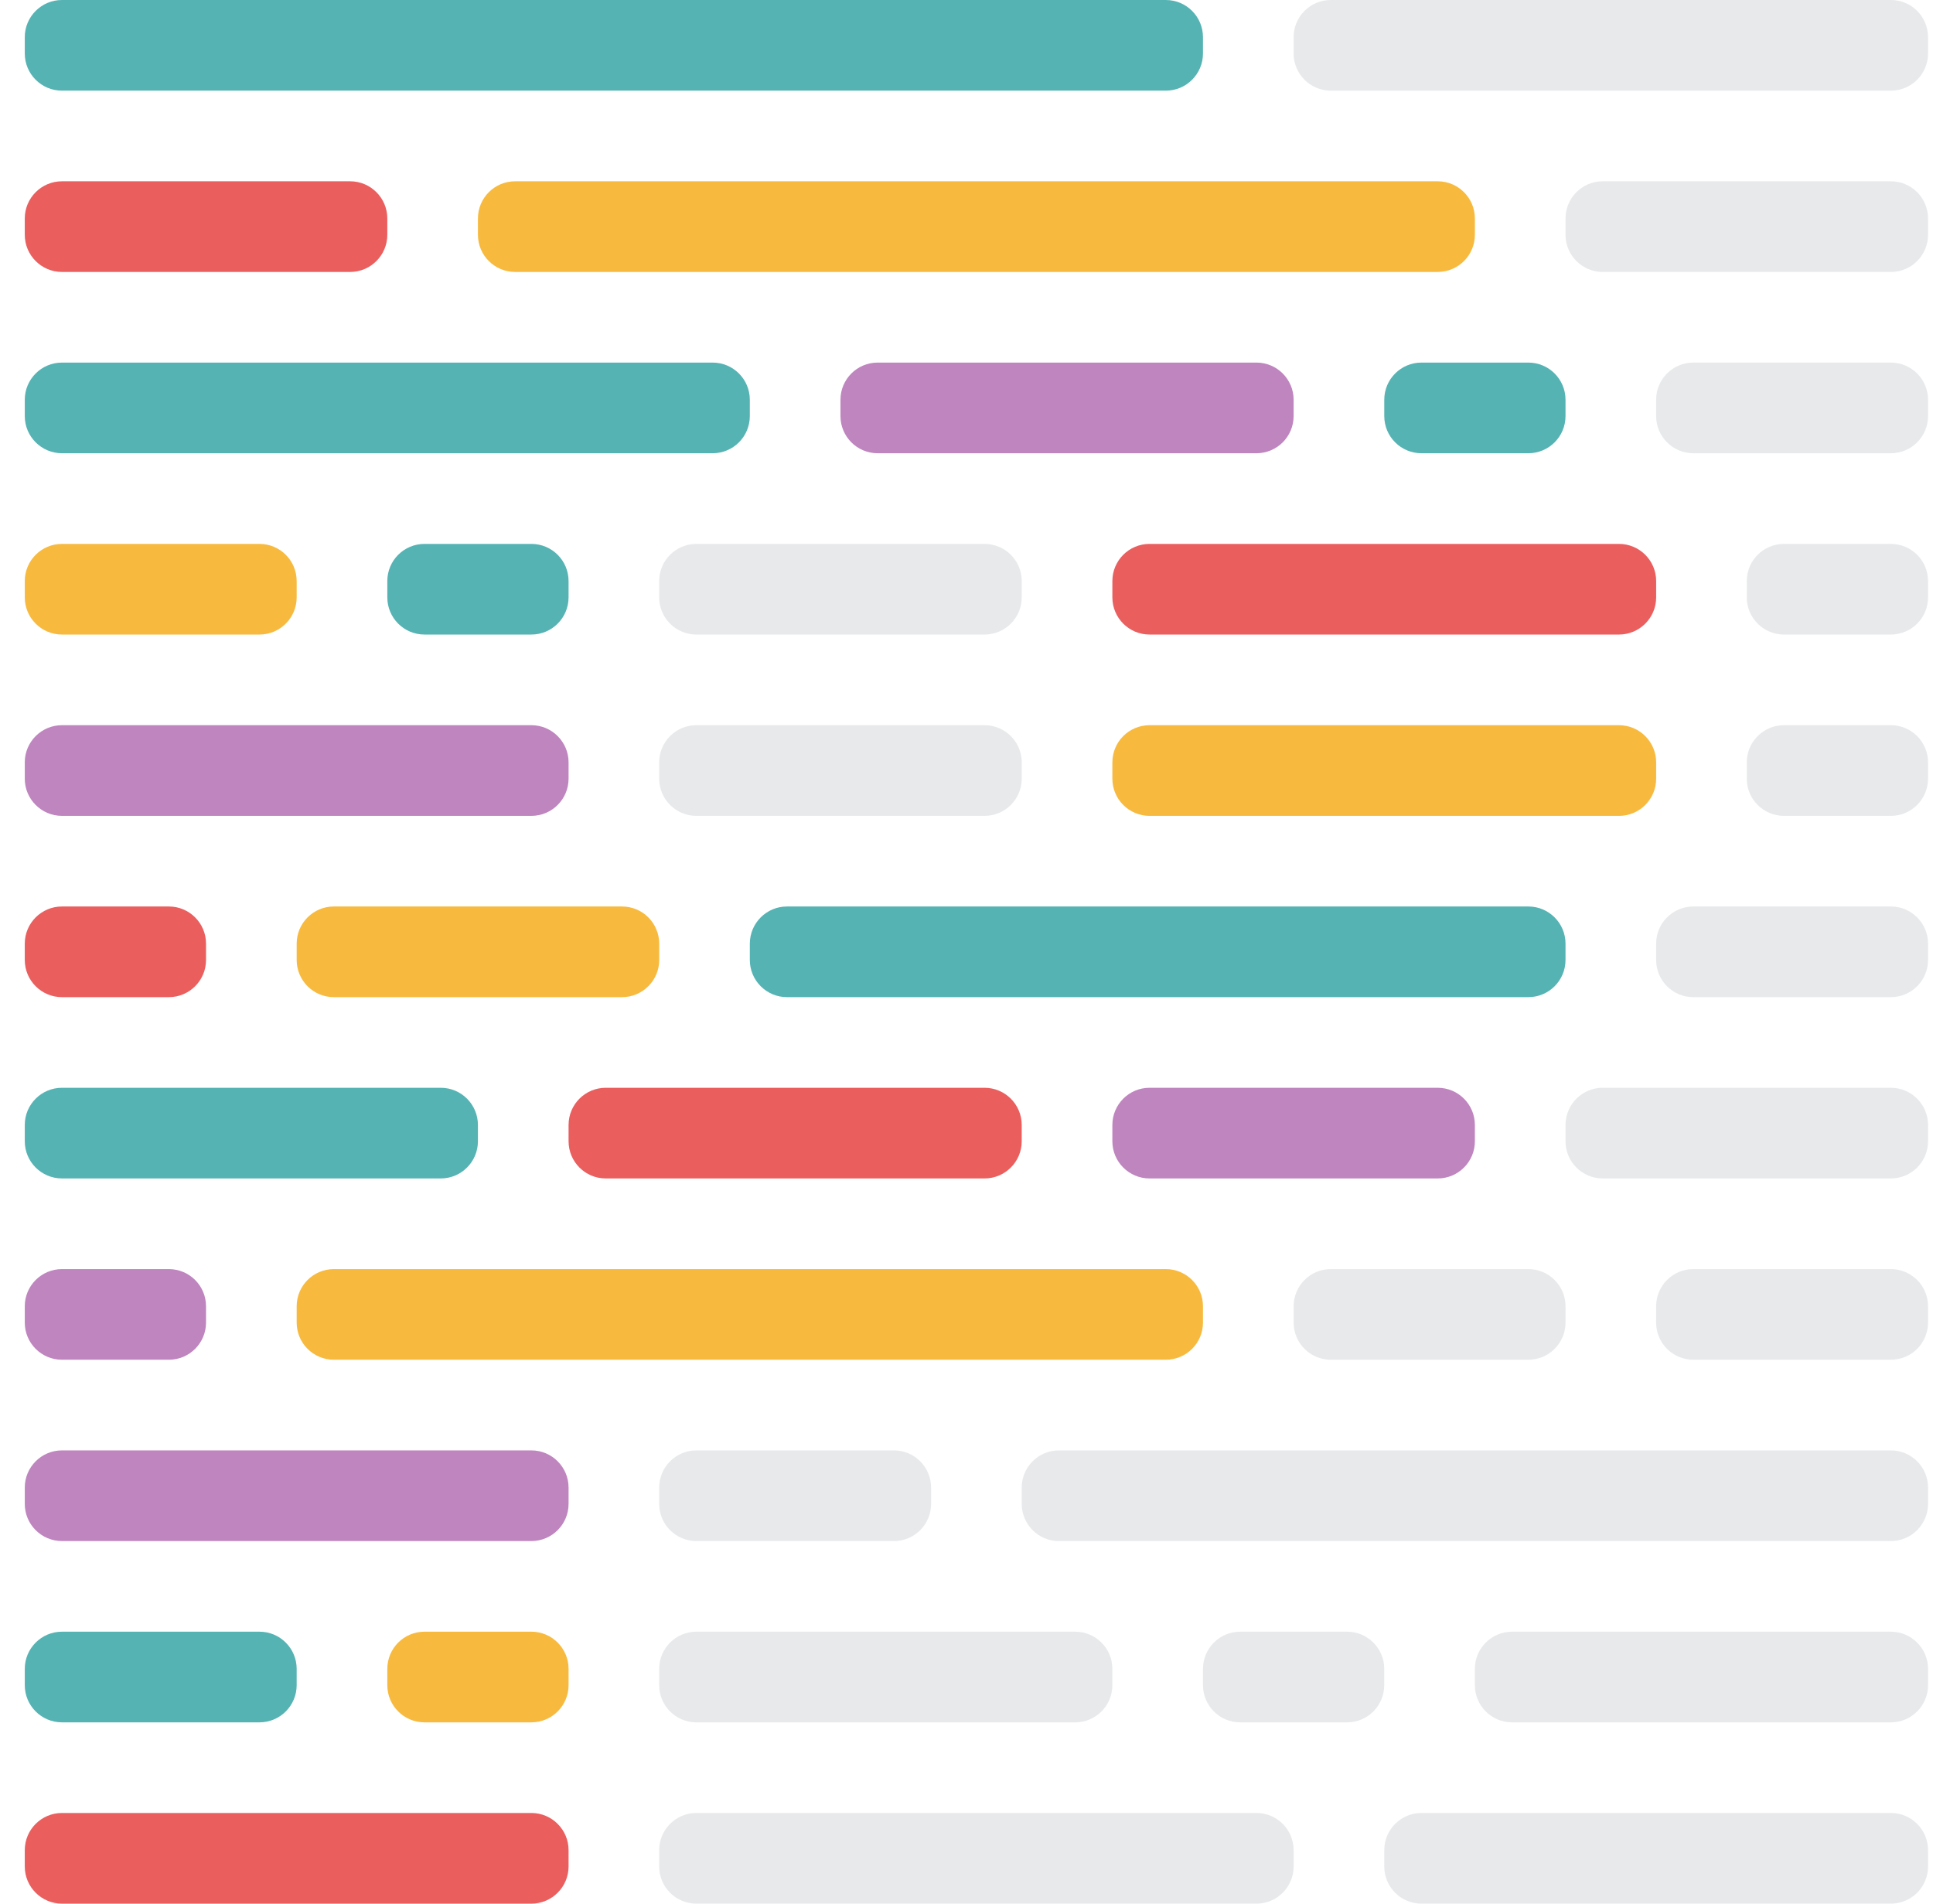 <svg width="65" height="64" viewBox="0 0 65 64" fill="none" xmlns="http://www.w3.org/2000/svg">
<path d="M51.393 12.19H47.798C47.107 12.19 46.548 12.75 46.548 13.44V13.988C46.548 14.678 47.107 15.238 47.798 15.238H51.393C52.083 15.238 52.643 14.678 52.643 13.988V13.44C52.643 12.75 52.083 12.19 51.393 12.19Z" fill="#56B3B4"/>
<path d="M17.869 60.952H2.083C1.393 60.952 0.833 61.512 0.833 62.202V62.75C0.833 63.44 1.393 64 2.083 64H17.869C18.559 64 19.119 63.44 19.119 62.75V62.202C19.119 61.512 18.559 60.952 17.869 60.952Z" fill="#EA5E5E"/>
<path d="M48.345 36.571H38.655C37.964 36.571 37.405 37.131 37.405 37.821V38.369C37.405 39.059 37.964 39.619 38.655 39.619H48.345C49.036 39.619 49.595 39.059 49.595 38.369V37.821C49.595 37.131 49.036 36.571 48.345 36.571Z" fill="#BF85BF"/>
<path d="M33.107 36.571H20.369C19.678 36.571 19.119 37.131 19.119 37.821V38.369C19.119 39.059 19.678 39.619 20.369 39.619H33.107C33.797 39.619 34.357 39.059 34.357 38.369V37.821C34.357 37.131 33.797 36.571 33.107 36.571Z" fill="#EA5E5E"/>
<path d="M14.821 36.571H2.083C1.393 36.571 0.833 37.131 0.833 37.821V38.369C0.833 39.059 1.393 39.619 2.083 39.619H14.821C15.512 39.619 16.071 39.059 16.071 38.369V37.821C16.071 37.131 15.512 36.571 14.821 36.571Z" fill="#56B3B4"/>
<path d="M17.869 48.762H2.083C1.393 48.762 0.833 49.322 0.833 50.012V50.56C0.833 51.25 1.393 51.81 2.083 51.81H17.869C18.559 51.81 19.119 51.25 19.119 50.56V50.012C19.119 49.322 18.559 48.762 17.869 48.762Z" fill="#BF85BF"/>
<path d="M17.869 24.381H2.083C1.393 24.381 0.833 24.941 0.833 25.631V26.179C0.833 26.869 1.393 27.429 2.083 27.429H17.869C18.559 27.429 19.119 26.869 19.119 26.179V25.631C19.119 24.941 18.559 24.381 17.869 24.381Z" fill="#BF85BF"/>
<path d="M48.345 6.095H17.321C16.631 6.095 16.071 6.655 16.071 7.345V7.893C16.071 8.583 16.631 9.143 17.321 9.143H48.345C49.035 9.143 49.595 8.583 49.595 7.893V7.345C49.595 6.655 49.035 6.095 48.345 6.095Z" fill="#F7BA3E"/>
<path d="M11.774 6.095H2.083C1.393 6.095 0.833 6.655 0.833 7.345V7.893C0.833 8.583 1.393 9.143 2.083 9.143H11.774C12.464 9.143 13.024 8.583 13.024 7.893V7.345C13.024 6.655 12.464 6.095 11.774 6.095Z" fill="#EA5E5E"/>
<path d="M17.869 54.857H14.274C13.583 54.857 13.024 55.417 13.024 56.107V56.655C13.024 57.345 13.583 57.905 14.274 57.905H17.869C18.559 57.905 19.119 57.345 19.119 56.655V56.107C19.119 55.417 18.559 54.857 17.869 54.857Z" fill="#F7BA3E"/>
<path d="M17.869 18.286H14.274C13.583 18.286 13.024 18.845 13.024 19.536V20.083C13.024 20.774 13.583 21.333 14.274 21.333H17.869C18.559 21.333 19.119 20.774 19.119 20.083V19.536C19.119 18.845 18.559 18.286 17.869 18.286Z" fill="#56B3B4"/>
<path d="M8.726 54.857H2.083C1.393 54.857 0.833 55.417 0.833 56.107V56.655C0.833 57.345 1.393 57.905 2.083 57.905H8.726C9.416 57.905 9.976 57.345 9.976 56.655V56.107C9.976 55.417 9.416 54.857 8.726 54.857Z" fill="#56B3B4"/>
<path d="M8.726 18.286H2.083C1.393 18.286 0.833 18.845 0.833 19.536V20.083C0.833 20.774 1.393 21.333 2.083 21.333H8.726C9.416 21.333 9.976 20.774 9.976 20.083V19.536C9.976 18.845 9.416 18.286 8.726 18.286Z" fill="#F7BA3E"/>
<path opacity="0.5" d="M45.297 54.857H41.702C41.012 54.857 40.452 55.417 40.452 56.107V56.655C40.452 57.345 41.012 57.905 41.702 57.905H45.297C45.988 57.905 46.547 57.345 46.547 56.655V56.107C46.547 55.417 45.988 54.857 45.297 54.857Z" fill="#D0D4D8"/>
<path opacity="0.5" d="M36.155 54.857H23.416C22.726 54.857 22.166 55.417 22.166 56.107V56.655C22.166 57.345 22.726 57.905 23.416 57.905H36.155C36.845 57.905 37.405 57.345 37.405 56.655V56.107C37.405 55.417 36.845 54.857 36.155 54.857Z" fill="#D0D4D8"/>
<path opacity="0.5" d="M63.583 54.857H50.845C50.155 54.857 49.595 55.417 49.595 56.107V56.655C49.595 57.345 50.155 57.905 50.845 57.905H63.583C64.274 57.905 64.833 57.345 64.833 56.655V56.107C64.833 55.417 64.274 54.857 63.583 54.857Z" fill="#D0D4D8"/>
<path d="M51.393 30.476H26.464C25.774 30.476 25.214 31.036 25.214 31.726V32.274C25.214 32.964 25.774 33.524 26.464 33.524H51.393C52.083 33.524 52.643 32.964 52.643 32.274V31.726C52.643 31.036 52.083 30.476 51.393 30.476Z" fill="#56B3B4"/>
<path d="M20.917 30.476H11.226C10.536 30.476 9.976 31.036 9.976 31.726V32.274C9.976 32.964 10.536 33.524 11.226 33.524H20.917C21.607 33.524 22.167 32.964 22.167 32.274V31.726C22.167 31.036 21.607 30.476 20.917 30.476Z" fill="#F7BA3E"/>
<path d="M5.678 30.476H2.083C1.393 30.476 0.833 31.036 0.833 31.726V32.274C0.833 32.964 1.393 33.524 2.083 33.524H5.678C6.369 33.524 6.928 32.964 6.928 32.274V31.726C6.928 31.036 6.369 30.476 5.678 30.476Z" fill="#EA5E5E"/>
<path d="M42.25 12.19H29.512C28.821 12.19 28.262 12.75 28.262 13.44V13.988C28.262 14.678 28.821 15.238 29.512 15.238H42.25C42.94 15.238 43.5 14.678 43.5 13.988V13.44C43.5 12.75 42.94 12.19 42.25 12.19Z" fill="#BF85BF"/>
<path d="M23.964 12.19H2.083C1.393 12.19 0.833 12.75 0.833 13.44V13.988C0.833 14.678 1.393 15.238 2.083 15.238H23.964C24.655 15.238 25.214 14.678 25.214 13.988V13.44C25.214 12.75 24.655 12.19 23.964 12.19Z" fill="#56B3B4"/>
<path d="M39.202 42.667H11.226C10.536 42.667 9.976 43.226 9.976 43.917V44.464C9.976 45.155 10.536 45.714 11.226 45.714H39.202C39.893 45.714 40.452 45.155 40.452 44.464V43.917C40.452 43.226 39.893 42.667 39.202 42.667Z" fill="#F7BA3E"/>
<path d="M5.678 42.667H2.083C1.393 42.667 0.833 43.226 0.833 43.917V44.464C0.833 45.155 1.393 45.714 2.083 45.714H5.678C6.369 45.714 6.928 45.155 6.928 44.464V43.917C6.928 43.226 6.369 42.667 5.678 42.667Z" fill="#BF85BF"/>
<path d="M54.441 18.286H38.655C37.964 18.286 37.405 18.845 37.405 19.536V20.083C37.405 20.774 37.964 21.333 38.655 21.333H54.441C55.131 21.333 55.691 20.774 55.691 20.083V19.536C55.691 18.845 55.131 18.286 54.441 18.286Z" fill="#EA5E5E"/>
<path d="M54.441 24.381H38.655C37.964 24.381 37.405 24.941 37.405 25.631V26.179C37.405 26.869 37.964 27.429 38.655 27.429H54.441C55.131 27.429 55.691 26.869 55.691 26.179V25.631C55.691 24.941 55.131 24.381 54.441 24.381Z" fill="#F7BA3E"/>
<path d="M39.202 0H2.083C1.393 0 0.833 0.56 0.833 1.25V1.798C0.833 2.488 1.393 3.048 2.083 3.048H39.202C39.893 3.048 40.452 2.488 40.452 1.798V1.25C40.452 0.56 39.893 0 39.202 0Z" fill="#56B3B4"/>
<path opacity="0.5" d="M63.583 0H44.75C44.06 0 43.5 0.56 43.5 1.25V1.798C43.5 2.488 44.06 3.048 44.75 3.048H63.583C64.274 3.048 64.833 2.488 64.833 1.798V1.25C64.833 0.56 64.274 0 63.583 0Z" fill="#D0D4D8"/>
<path opacity="0.5" d="M51.393 42.667H44.75C44.06 42.667 43.5 43.226 43.5 43.917V44.464C43.5 45.155 44.06 45.714 44.75 45.714H51.393C52.083 45.714 52.643 45.155 52.643 44.464V43.917C52.643 43.226 52.083 42.667 51.393 42.667Z" fill="#D0D4D8"/>
<path opacity="0.5" d="M63.583 42.667H56.94C56.25 42.667 55.69 43.226 55.69 43.917V44.464C55.69 45.155 56.25 45.714 56.94 45.714H63.583C64.274 45.714 64.833 45.155 64.833 44.464V43.917C64.833 43.226 64.274 42.667 63.583 42.667Z" fill="#D0D4D8"/>
<path opacity="0.5" d="M63.583 36.571H53.893C53.203 36.571 52.643 37.131 52.643 37.821V38.369C52.643 39.059 53.203 39.619 53.893 39.619H63.583C64.274 39.619 64.833 39.059 64.833 38.369V37.821C64.833 37.131 64.274 36.571 63.583 36.571Z" fill="#D0D4D8"/>
<path opacity="0.5" d="M63.583 6.095H53.893C53.203 6.095 52.643 6.655 52.643 7.345V7.893C52.643 8.583 53.203 9.143 53.893 9.143H63.583C64.274 9.143 64.833 8.583 64.833 7.893V7.345C64.833 6.655 64.274 6.095 63.583 6.095Z" fill="#D0D4D8"/>
<path opacity="0.5" d="M63.583 30.476H56.94C56.25 30.476 55.69 31.036 55.69 31.726V32.274C55.69 32.964 56.25 33.524 56.94 33.524H63.583C64.274 33.524 64.833 32.964 64.833 32.274V31.726C64.833 31.036 64.274 30.476 63.583 30.476Z" fill="#D0D4D8"/>
<path opacity="0.5" d="M63.583 12.19H56.94C56.25 12.19 55.69 12.75 55.69 13.44V13.988C55.69 14.678 56.25 15.238 56.94 15.238H63.583C64.274 15.238 64.833 14.678 64.833 13.988V13.44C64.833 12.75 64.274 12.19 63.583 12.19Z" fill="#D0D4D8"/>
<path opacity="0.5" d="M63.583 18.286H59.988C59.298 18.286 58.738 18.845 58.738 19.536V20.083C58.738 20.774 59.298 21.333 59.988 21.333H63.583C64.274 21.333 64.833 20.774 64.833 20.083V19.536C64.833 18.845 64.274 18.286 63.583 18.286Z" fill="#D0D4D8"/>
<path opacity="0.5" d="M63.583 24.381H59.988C59.298 24.381 58.738 24.941 58.738 25.631V26.179C58.738 26.869 59.298 27.429 59.988 27.429H63.583C64.274 27.429 64.833 26.869 64.833 26.179V25.631C64.833 24.941 64.274 24.381 63.583 24.381Z" fill="#D0D4D8"/>
<path opacity="0.5" d="M63.583 48.762H35.607C34.917 48.762 34.357 49.322 34.357 50.012V50.56C34.357 51.25 34.917 51.81 35.607 51.81H63.583C64.273 51.81 64.833 51.25 64.833 50.56V50.012C64.833 49.322 64.273 48.762 63.583 48.762Z" fill="#D0D4D8"/>
<path opacity="0.5" d="M30.059 48.762H23.416C22.726 48.762 22.166 49.322 22.166 50.012V50.56C22.166 51.25 22.726 51.81 23.416 51.81H30.059C30.75 51.81 31.309 51.25 31.309 50.56V50.012C31.309 49.322 30.75 48.762 30.059 48.762Z" fill="#D0D4D8"/>
<path opacity="0.5" d="M63.583 60.952H47.798C47.107 60.952 46.548 61.512 46.548 62.202V62.75C46.548 63.44 47.107 64 47.798 64H63.583C64.274 64 64.833 63.44 64.833 62.75V62.202C64.833 61.512 64.274 60.952 63.583 60.952Z" fill="#D0D4D8"/>
<path opacity="0.5" d="M42.25 60.952H23.416C22.726 60.952 22.166 61.512 22.166 62.202V62.75C22.166 63.44 22.726 64 23.416 64H42.25C42.94 64 43.5 63.44 43.5 62.75V62.202C43.5 61.512 42.94 60.952 42.25 60.952Z" fill="#D0D4D8"/>
<path opacity="0.5" d="M33.107 18.286H23.416C22.726 18.286 22.166 18.845 22.166 19.536V20.083C22.166 20.774 22.726 21.333 23.416 21.333H33.107C33.797 21.333 34.357 20.774 34.357 20.083V19.536C34.357 18.845 33.797 18.286 33.107 18.286Z" fill="#D0D4D8"/>
<path opacity="0.5" d="M33.107 24.381H23.416C22.726 24.381 22.166 24.941 22.166 25.631V26.179C22.166 26.869 22.726 27.429 23.416 27.429H33.107C33.797 27.429 34.357 26.869 34.357 26.179V25.631C34.357 24.941 33.797 24.381 33.107 24.381Z" fill="#D0D4D8"/>
</svg>
